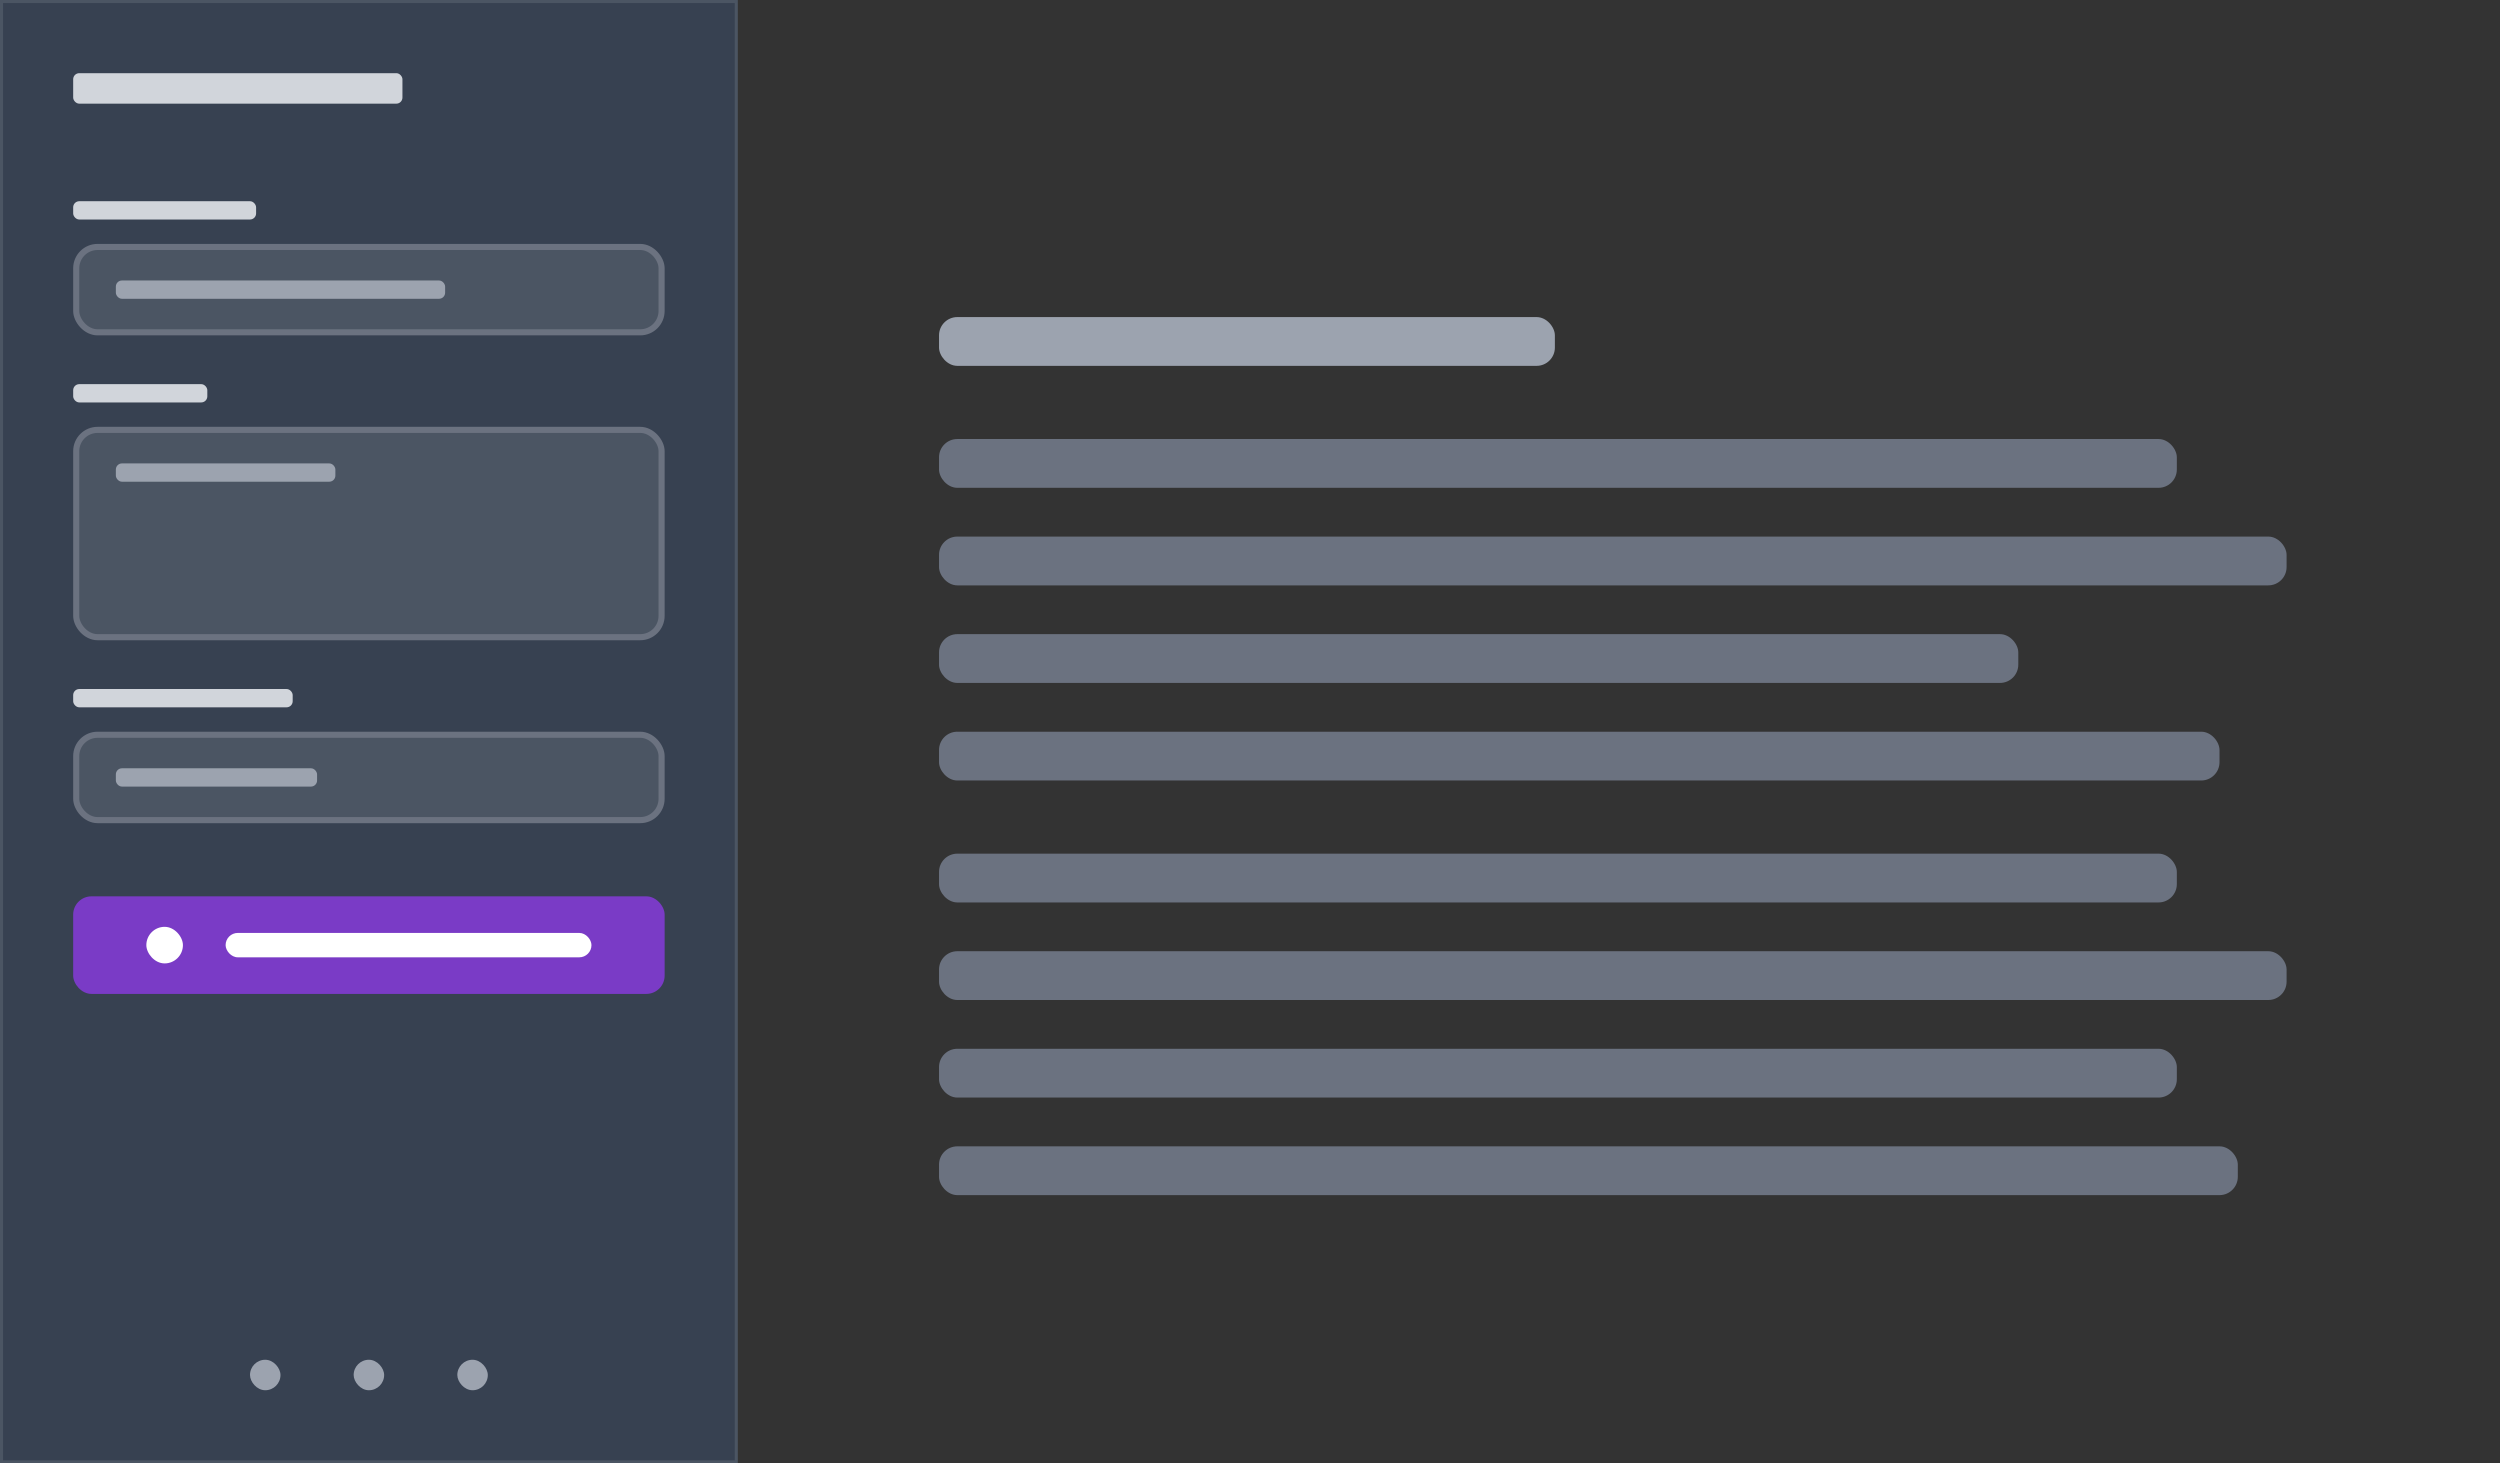 <svg width="410" height="240" viewBox="0 0 410 240" fill="none" xmlns="http://www.w3.org/2000/svg">
<rect x="0" y="0" width="410" height="240" fill="#333333" stroke="none"/>
<rect x="0.25" y="0.25" width="120.5" height="239.5" fill="#374151"/>
<rect x="0.25" y="0.25" width="120.5" height="239.5" stroke="#4B5563" stroke-width="0.5"/>
<rect x="12" y="12" width="54" height="5" rx="1" fill="#D1D5DB"/>
<rect x="12" y="33" width="30" height="3" rx="1" fill="#D1D5DB"/>
<rect x="12.5" y="40.5" width="96" height="14" rx="3.5" fill="#4B5563"/>
<rect x="12.5" y="40.5" width="96" height="14" rx="3.5" stroke="#6B7280"/>
<rect x="19" y="46" width="54" height="3" rx="1" fill="#9CA3AF"/>
<rect x="12" y="63" width="22" height="3" rx="1" fill="#D1D5DB"/>
<rect x="12.5" y="70.5" width="96" height="34" rx="3.5" fill="#4B5563"/>
<rect x="12.5" y="70.5" width="96" height="34" rx="3.5" stroke="#6B7280"/>
<rect x="19" y="76" width="36" height="3" rx="1" fill="#9CA3AF"/>
<rect x="12" y="113" width="36" height="3" rx="1" fill="#D1D5DB"/>
<rect x="12.5" y="120.5" width="96" height="14" rx="3.5" fill="#4B5563"/>
<rect x="12.5" y="120.5" width="96" height="14" rx="3.5" stroke="#6B7280"/>
<rect x="19" y="126" width="33" height="3" rx="1" fill="#9CA3AF"/>
<rect x="12" y="147" width="97" height="16" rx="3" fill="#7A3BC6"/>
<rect x="24" y="152" width="6" height="6" rx="3" fill="white"/>
<rect x="37" y="153" width="60" height="4" rx="2" fill="white"/>
<rect x="41" y="223" width="5" height="5" rx="2.5" fill="#9CA3AF"/>
<rect x="58" y="223" width="5" height="5" rx="2.5" fill="#9CA3AF"/>
<rect x="75" y="223" width="5" height="5" rx="2.5" fill="#9CA3AF"/>
<rect x="154" y="52" width="101" height="8" rx="3" fill="#9CA3AF"/>
<rect x="154" y="72" width="203" height="8" rx="3" fill="#6B7280"/>
<rect x="154" y="88" width="221" height="8" rx="3" fill="#6B7280"/>
<rect x="154" y="104" width="177" height="8" rx="3" fill="#6B7280"/>
<rect x="154" y="120" width="210" height="8" rx="3" fill="#6B7280"/>
<rect x="154" y="140" width="203" height="8" rx="3" fill="#6B7280"/>
<rect x="154" y="156" width="221" height="8" rx="3" fill="#6B7280"/>
<rect x="154" y="172" width="203" height="8" rx="3" fill="#6B7280"/>
<rect x="154" y="188" width="213" height="8" rx="3" fill="#6B7280"/>
</svg>
